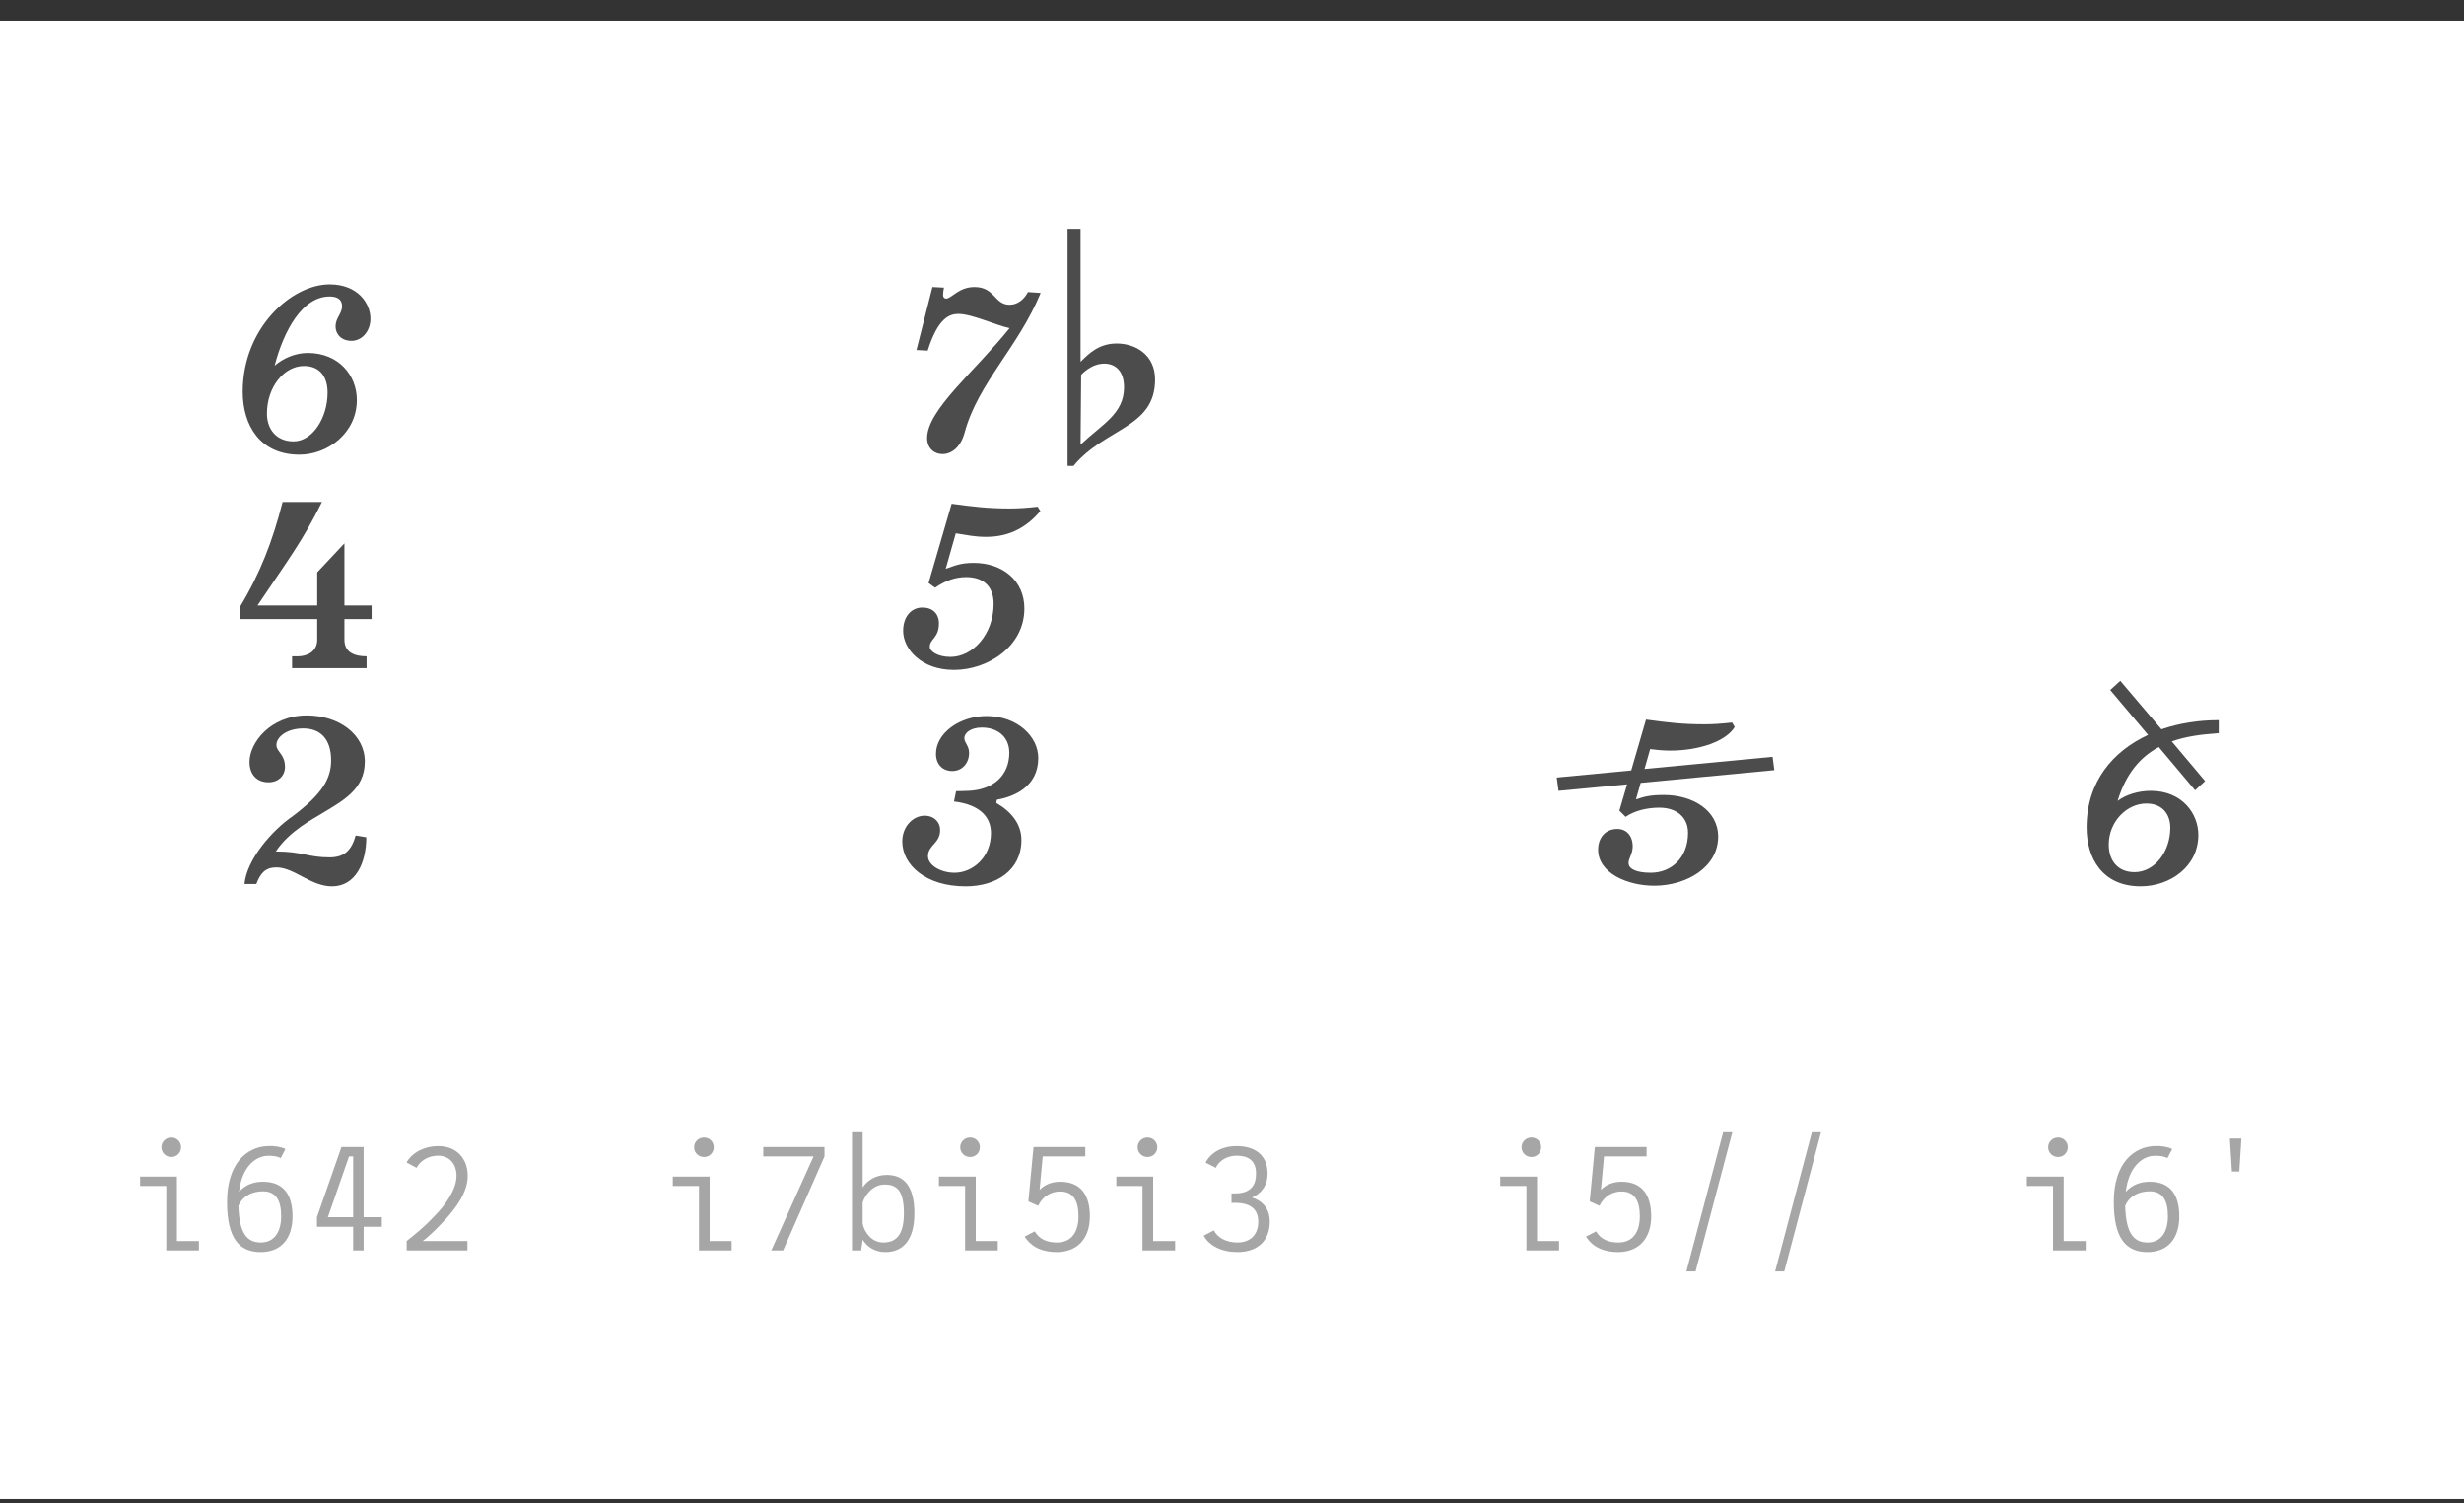 <?xml version="1.0" encoding="UTF-8" standalone="no"?><!DOCTYPE svg PUBLIC "-//W3C//DTD SVG 1.1//EN" "http://www.w3.org/Graphics/SVG/1.1/DTD/svg11.dtd"><svg width="100%" height="100%" viewBox="0 0 100 61" version="1.1" xmlns="http://www.w3.org/2000/svg" xmlns:xlink="http://www.w3.org/1999/xlink" xml:space="preserve" xmlns:serif="http://www.serif.com/" style="fill-rule:evenodd;clip-rule:evenodd;stroke-linejoin:round;stroke-miterlimit:1.414;"><rect x="0" y="0" width="100" height="61" fill="#333333" stroke="none"/><rect id="_6_italics" serif:id="6_italics" x="0" y="0.839" width="100" height="60" style="fill:#fff;"/><g id="i642" opacity="0.7"><path d="M14.266,13.833c0.42,0 0.768,-0.384 0.768,-0.9c0,-0.612 -0.504,-1.392 -1.656,-1.392c-1.548,0 -3.528,1.776 -3.528,4.356c0,1.356 0.696,2.556 2.304,2.556c1.14,0 2.328,-0.876 2.328,-2.22c0,-0.996 -0.732,-1.908 -1.992,-1.908c-0.492,0 -0.984,0.204 -1.344,0.516c0.372,-1.428 1.128,-2.808 2.232,-2.808c0.372,0 0.504,0.168 0.504,0.396c0,0.3 -0.264,0.48 -0.264,0.816c0,0.324 0.24,0.588 0.648,0.588Zm-0.972,2.1c0,1.032 -0.612,1.98 -1.38,1.98c-0.708,0 -1.08,-0.504 -1.08,-1.128c0,-1.092 0.708,-1.932 1.5,-1.932c0.672,0 0.96,0.468 0.96,1.08Z" style="fill-rule:nonzero;"/><path d="M13.978,25.125l1.104,0l0,-0.552l-1.104,0l0,-2.52l-1.104,1.176l0,1.344l-2.424,0c1.224,-1.824 1.848,-2.64 2.616,-4.2l-1.596,0c-0.408,1.584 -0.9,2.88 -1.74,4.272l0,0.48l3.144,0l0,0.84c0,0.504 -0.444,0.672 -0.78,0.672l-0.24,0l0,0.48l3.024,0l0,-0.48c-0.468,0 -0.9,-0.144 -0.9,-0.672l0,-0.84Z" style="fill-rule:nonzero;"/><path d="M14.866,33.981l-0.432,-0.072c-0.168,0.6 -0.456,0.888 -1.056,0.888c-0.888,0 -1.104,-0.24 -2.184,-0.24c0.552,-0.84 1.56,-1.344 1.8,-1.5c0.888,-0.54 1.812,-0.996 1.812,-2.148c0,-1.104 -1.056,-1.872 -2.352,-1.872c-1.488,0 -2.328,1.116 -2.328,1.884c0,0.516 0.3,0.828 0.768,0.828c0.42,0 0.672,-0.276 0.672,-0.624c0,-0.516 -0.348,-0.612 -0.348,-0.888c0,-0.324 0.42,-0.672 1.092,-0.672c0.672,0 1.128,0.408 1.128,1.296c0,0.72 -0.336,1.344 -1.548,2.256c-0.84,0.576 -1.872,1.752 -1.968,2.76l0.48,0c0.168,-0.432 0.36,-0.672 0.816,-0.672c0.72,0 1.392,0.768 2.256,0.768c0.96,0 1.392,-0.96 1.392,-1.992Z" style="fill-rule:nonzero;"/><path d="M6.952,46.958c0.222,0 0.396,-0.174 0.396,-0.396c0,-0.222 -0.174,-0.395 -0.396,-0.395c-0.221,0 -0.401,0.173 -0.401,0.395c0,0.222 0.18,0.396 0.401,0.396Zm0.228,3.409l0,-2.616l-1.493,0l0,0.383l1.062,0l0,2.616l1.325,0l0,-0.383l-0.894,0Z" style="fill:#808080;fill-rule:nonzero;"/><path d="M10.672,47.961c-0.39,0 -0.726,0.131 -0.972,0.413c0.114,-1.002 0.654,-1.44 1.141,-1.464c0.204,-0.012 0.414,0.018 0.552,0.09l0.191,-0.366c-0.179,-0.089 -0.455,-0.137 -0.749,-0.119c-0.817,0.048 -1.62,0.695 -1.62,2.267c0,1.495 0.509,2.034 1.367,2.034c0.823,0 1.29,-0.545 1.29,-1.452c0,-0.918 -0.401,-1.403 -1.2,-1.403Zm-0.09,2.466c-0.576,0 -0.876,-0.402 -0.906,-1.489c0.186,-0.426 0.594,-0.588 0.996,-0.588c0.529,0 0.739,0.372 0.739,1.014c0,0.631 -0.276,1.063 -0.829,1.063Z" style="fill:#808080;fill-rule:nonzero;"/><path d="M15.496,49.401l-0.738,0l0,-2.85l-0.899,0l-0.996,2.85l0,0.389l1.47,0l0,0.96l0.425,0l0,-0.96l0.738,0l0,-0.389Zm-2.189,0l0.858,-2.467l0.168,0l0,2.467l-1.026,0Z" style="fill:#808080;fill-rule:nonzero;"/><path d="M17.921,49.659c0.612,-0.637 1.061,-1.285 1.061,-1.939c0,-0.642 -0.401,-1.205 -1.199,-1.205c-0.546,0 -1.05,0.251 -1.284,0.665l0.408,0.216c0.144,-0.288 0.486,-0.492 0.864,-0.492c0.48,0 0.756,0.348 0.756,0.816c0,0.522 -0.396,1.146 -0.954,1.698c-0.282,0.307 -0.66,0.625 -1.068,0.949l0,0.383l2.465,0l0,-0.383l-1.817,0c0.054,-0.024 0.48,-0.396 0.768,-0.708Z" style="fill:#808080;fill-rule:nonzero;"/></g><g id="i6421" serif:id="i642" opacity="0.7"><path d="M40.974,13.317c-1.404,1.752 -3.348,3.312 -3.348,4.464c0,0.408 0.288,0.648 0.624,0.648c0.348,0 0.732,-0.252 0.9,-0.876c0.54,-2.004 2.184,-3.468 3.084,-5.664l-0.516,-0.036c-0.156,0.3 -0.42,0.516 -0.744,0.516c-0.624,0 -0.588,-0.72 -1.428,-0.72c-0.636,0 -0.936,0.468 -1.14,0.468c-0.096,0 -0.132,-0.06 -0.132,-0.156c0,-0.072 0.012,-0.168 0.036,-0.288l-0.468,-0.024l-0.648,2.556l0.456,0.024c0.42,-1.332 0.888,-1.488 1.248,-1.488c0.552,0 1.536,0.468 2.076,0.576Z" style="fill-rule:nonzero;"/><path d="M43.854,9.285l-0.528,0l0,9.624l0.24,0c1.296,-1.56 3.312,-1.536 3.312,-3.504c0,-1.008 -0.792,-1.464 -1.56,-1.464c-0.72,0 -1.128,0.408 -1.464,0.744l0,-5.4Zm0,8.76l0.024,-2.832c0,0 0.396,-0.456 0.936,-0.456c0.42,0 0.804,0.264 0.804,0.96c0,1.08 -0.876,1.488 -1.764,2.328Z" style="fill-rule:nonzero;"/><path d="M38.718,27.189c1.356,0 2.856,-0.936 2.856,-2.496c0,-1.152 -0.912,-1.848 -2.052,-1.848c-0.564,0 -0.78,0.12 -1.14,0.24l0.408,-1.44c0.48,0.072 0.756,0.144 1.236,0.144c1.008,0 1.68,-0.444 2.196,-1.044l-0.108,-0.18c-0.432,0.048 -0.768,0.072 -1.128,0.072c-0.888,0 -1.476,-0.072 -2.364,-0.192l-0.936,3.216l0.264,0.192c0.384,-0.264 0.792,-0.432 1.26,-0.432c0.708,0 1.116,0.384 1.116,1.08c0,1.248 -0.852,2.16 -1.752,2.16c-0.516,0 -0.84,-0.228 -0.84,-0.408c0,-0.324 0.372,-0.36 0.372,-0.948c0,-0.396 -0.252,-0.648 -0.672,-0.648c-0.432,0 -0.78,0.348 -0.78,0.948c0,0.732 0.732,1.584 2.064,1.584Z" style="fill-rule:nonzero;"/><path d="M37.53,33.105c-0.48,0 -0.912,0.444 -0.912,1.044c0,0.96 0.96,1.824 2.568,1.824c1.248,0 2.268,-0.648 2.268,-1.884c0,-0.66 -0.432,-1.164 -1.02,-1.5l0.024,-0.132c0.696,-0.12 1.68,-0.528 1.68,-1.692c0,-0.864 -0.84,-1.704 -2.1,-1.704c-1.08,0 -2.052,0.684 -2.052,1.536c0,0.432 0.276,0.696 0.66,0.696c0.408,0 0.684,-0.324 0.684,-0.732c0,-0.3 -0.192,-0.408 -0.192,-0.6c0,-0.228 0.276,-0.432 0.708,-0.432c0.648,0 1.116,0.384 1.116,1.02c0,0.924 -0.648,1.5 -1.644,1.548c-0.156,0.012 -0.516,0.012 -0.516,0.012l-0.084,0.42c1.092,0.132 1.5,0.66 1.5,1.284c0,0.984 -0.744,1.608 -1.476,1.608c-0.576,0 -1.08,-0.312 -1.08,-0.672c0,-0.456 0.492,-0.516 0.492,-1.056c0,-0.348 -0.264,-0.588 -0.624,-0.588Z" style="fill-rule:nonzero;"/><path d="M28.572,46.958c0.222,0 0.396,-0.174 0.396,-0.396c0,-0.222 -0.174,-0.395 -0.396,-0.395c-0.222,0 -0.402,0.173 -0.402,0.395c0,0.222 0.18,0.396 0.402,0.396Zm0.228,3.409l0,-2.616l-1.494,0l0,0.383l1.062,0l0,2.616l1.326,0l0,-0.383l-0.894,0Z" style="fill:#808080;fill-rule:nonzero;"/><path d="M30.978,46.551l0,0.383l2.04,0l-1.716,3.816l0.48,0l1.68,-3.816l0,-0.383l-2.484,0Z" style="fill:#808080;fill-rule:nonzero;"/><path d="M35.994,47.685c-0.438,0 -0.78,0.203 -0.984,0.509l0,-2.243l-0.432,0l0,4.799l0.372,0l0.06,-0.425l0,-0.012c0.192,0.299 0.498,0.503 0.924,0.503c0.696,0 1.176,-0.473 1.176,-1.572c0,-1.098 -0.42,-1.559 -1.116,-1.559Zm-0.15,2.742c-0.474,0 -0.768,-0.426 -0.834,-0.763l0,-0.864c0.096,-0.288 0.402,-0.726 0.894,-0.726c0.546,0 0.78,0.318 0.78,1.17c0,0.847 -0.294,1.183 -0.84,1.183Z" style="fill:#808080;fill-rule:nonzero;"/><path d="M39.372,46.958c0.222,0 0.396,-0.174 0.396,-0.396c0,-0.222 -0.174,-0.395 -0.396,-0.395c-0.222,0 -0.402,0.173 -0.402,0.395c0,0.222 0.18,0.396 0.402,0.396Zm0.228,3.409l0,-2.616l-1.494,0l0,0.383l1.062,0l0,2.616l1.326,0l0,-0.383l-0.894,0Z" style="fill:#808080;fill-rule:nonzero;"/><path d="M43.026,47.961c-0.33,0 -0.624,0.113 -0.834,0.329l0.126,-1.356l1.728,0l0,-0.383l-2.1,0l-0.21,2.207l0.396,0.18c0.198,-0.414 0.558,-0.582 0.894,-0.582c0.54,0 0.744,0.39 0.744,1.008c0,0.643 -0.288,1.063 -0.87,1.063c-0.402,0 -0.714,-0.126 -0.906,-0.451l-0.408,0.211c0.282,0.443 0.738,0.629 1.296,0.629c0.834,0 1.35,-0.539 1.35,-1.452c0,-0.924 -0.42,-1.403 -1.206,-1.403Z" style="fill:#808080;fill-rule:nonzero;"/><path d="M46.572,46.958c0.222,0 0.396,-0.174 0.396,-0.396c0,-0.222 -0.174,-0.395 -0.396,-0.395c-0.222,0 -0.402,0.173 -0.402,0.395c0,0.222 0.18,0.396 0.402,0.396Zm0.228,3.409l0,-2.616l-1.494,0l0,0.383l1.062,0l0,2.616l1.326,0l0,-0.383l-0.894,0Z" style="fill:#808080;fill-rule:nonzero;"/><path d="M50.808,48.602c0.456,-0.197 0.636,-0.564 0.636,-0.972c0,-0.756 -0.522,-1.115 -1.254,-1.115c-0.606,0 -1.062,0.275 -1.26,0.671l0.414,0.21c0.12,-0.282 0.456,-0.492 0.846,-0.492c0.462,0 0.786,0.192 0.786,0.726c0,0.432 -0.174,0.805 -0.858,0.805l-0.138,0l0,0.383l0.138,0c0.702,0 0.948,0.318 0.948,0.762c0,0.547 -0.336,0.847 -0.846,0.847c-0.468,0 -0.822,-0.21 -0.954,-0.493l-0.414,0.217c0.234,0.419 0.738,0.665 1.368,0.665c0.81,0 1.314,-0.455 1.314,-1.236c0,-0.474 -0.246,-0.828 -0.726,-0.978Z" style="fill:#808080;fill-rule:nonzero;"/></g><g id="i5--" serif:id="i5//" opacity="0.7"><path d="M66.094,35.025c0,-0.192 0.168,-0.372 0.168,-0.672c0,-0.432 -0.252,-0.709 -0.624,-0.709c-0.479,0 -0.779,0.349 -0.779,0.841c0,0.948 1.187,1.463 2.279,1.463c1.297,0 2.592,-0.743 2.592,-1.991c0,-1.081 -1.055,-1.692 -2.195,-1.692c-0.565,0 -0.781,0.06 -1.141,0.18l0.192,-0.672l5.424,-0.516l-0.072,-0.541l-5.196,0.493l0.228,-0.805c0.276,0.036 0.541,0.06 0.817,0.06c1.188,0 2.267,-0.384 2.615,-0.959l-0.108,-0.18c-0.432,0.048 -0.768,0.072 -1.128,0.072c-0.887,0 -1.475,-0.072 -2.364,-0.192l-0.6,2.064l-3.023,0.288l0.072,0.54l2.783,-0.264l-0.312,1.067l0.252,0.252c0.384,-0.264 0.9,-0.372 1.369,-0.372c0.708,0 1.164,0.396 1.164,1.02c0,1.009 -0.672,1.621 -1.513,1.621c-0.564,0 -0.9,-0.144 -0.9,-0.396Z" style="fill-rule:nonzero;"/><path d="M62.152,46.958c0.222,0 0.396,-0.174 0.396,-0.396c0,-0.222 -0.174,-0.395 -0.396,-0.395c-0.221,0 -0.401,0.173 -0.401,0.395c0,0.222 0.18,0.396 0.401,0.396Zm0.228,3.409l0,-2.616l-1.493,0l0,0.383l1.062,0l0,2.616l1.325,0l0,-0.383l-0.894,0Z" style="fill:#808080;fill-rule:nonzero;"/><path d="M65.807,47.961c-0.33,0 -0.624,0.113 -0.834,0.329l0.126,-1.356l1.727,0l0,-0.383l-2.099,0l-0.21,2.207l0.396,0.18c0.198,-0.414 0.558,-0.582 0.894,-0.582c0.54,0 0.744,0.39 0.744,1.008c0,0.643 -0.288,1.063 -0.87,1.063c-0.402,0 -0.714,-0.126 -0.906,-0.451l-0.408,0.211c0.282,0.443 0.738,0.629 1.296,0.629c0.834,0 1.349,-0.539 1.349,-1.452c0,-0.924 -0.419,-1.403 -1.205,-1.403Z" style="fill:#808080;fill-rule:nonzero;"/><path d="M70.306,45.951l-0.372,0l-1.493,5.652l0.372,0l1.493,-5.652Z" style="fill:#808080;fill-rule:nonzero;"/><path d="M73.906,45.951l-0.372,0l-1.493,5.652l0.372,0l1.493,-5.652Z" style="fill:#808080;fill-rule:nonzero;"/></g><g id="i6-" serif:id="i6&apos;" opacity="0.7"><path d="M86.627,35.397c-0.696,0 -1.045,-0.492 -1.045,-1.116c0,-0.937 0.733,-1.669 1.525,-1.669c0.673,0 0.973,0.456 0.973,0.984c0,0.973 -0.637,1.801 -1.453,1.801Zm0.252,0.575c1.165,0 2.339,-0.779 2.339,-2.087c0,-0.865 -0.659,-1.788 -1.931,-1.788c-0.504,0 -1.008,0.156 -1.344,0.407c0.336,-1.103 0.912,-1.775 1.669,-2.184l1.474,1.753l0.408,-0.372l-1.354,-1.609c0.563,-0.204 1.21,-0.288 1.906,-0.336l0,-0.527l-0.024,0c-0.78,0 -1.571,0.12 -2.302,0.371l-1.669,-1.967l-0.409,0.372l1.537,1.823c-1.429,0.66 -2.495,1.897 -2.495,3.756c0,1.213 0.611,2.388 2.195,2.388Z" style="fill-rule:nonzero;"/><path d="M83.525,46.958c0.222,0 0.396,-0.174 0.396,-0.396c0,-0.222 -0.174,-0.395 -0.396,-0.395c-0.222,0 -0.402,0.173 -0.402,0.395c0,0.222 0.18,0.396 0.402,0.396Zm0.228,3.409l0,-2.616l-1.494,0l0,0.383l1.062,0l0,2.616l1.326,0l0,-0.383l-0.894,0Z" style="fill:#808080;fill-rule:nonzero;"/><path d="M87.245,47.961c-0.39,0 -0.726,0.131 -0.972,0.413c0.114,-1.002 0.654,-1.44 1.14,-1.464c0.204,-0.012 0.414,0.018 0.552,0.09l0.192,-0.366c-0.18,-0.089 -0.456,-0.137 -0.75,-0.119c-0.816,0.048 -1.62,0.695 -1.62,2.267c0,1.495 0.51,2.034 1.368,2.034c0.822,0 1.29,-0.545 1.29,-1.452c0,-0.918 -0.402,-1.403 -1.2,-1.403Zm-0.09,2.466c-0.576,0 -0.876,-0.402 -0.906,-1.489c0.186,-0.426 0.594,-0.588 0.996,-0.588c0.528,0 0.738,0.372 0.738,1.014c0,0.631 -0.276,1.063 -0.828,1.063Z" style="fill:#808080;fill-rule:nonzero;"/><path d="M90.497,46.209l0.084,1.337l0.3,0l0.084,-1.337l-0.468,0Z" style="fill:#808080;fill-rule:nonzero;"/></g></svg>